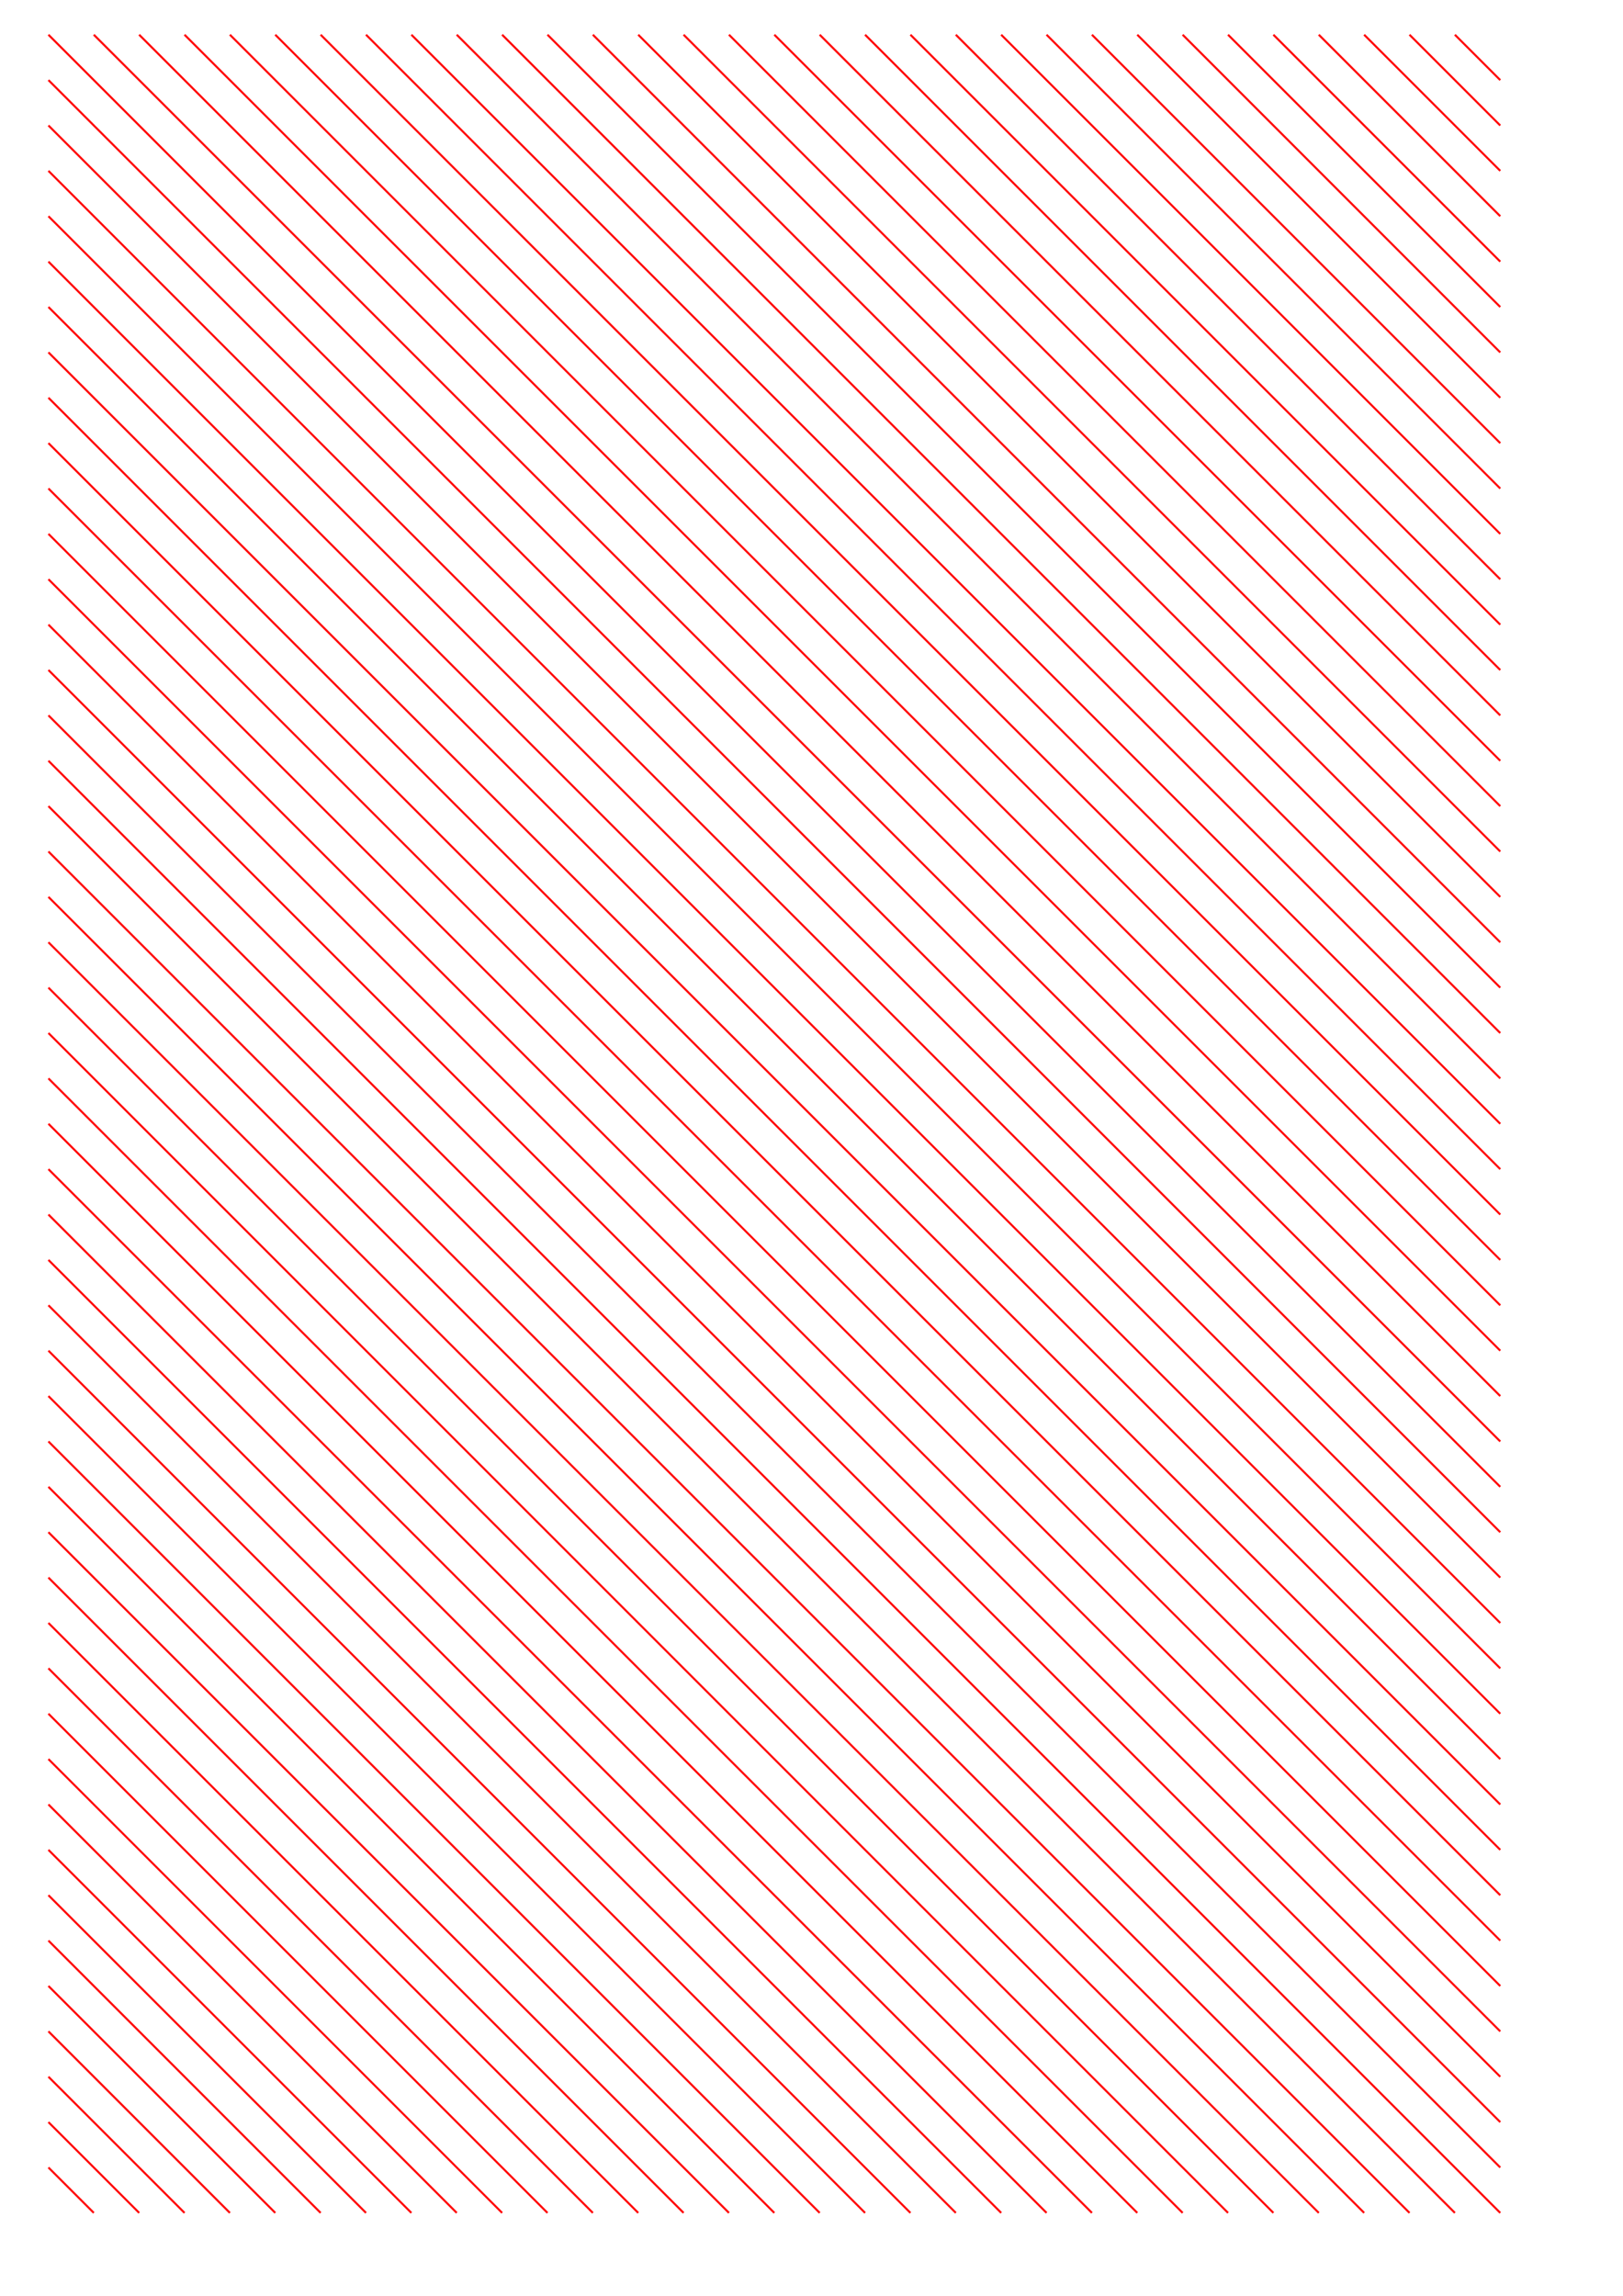 <?xml version="1.0" encoding="UTF-8" standalone="no"?>
<svg
   xmlns:dc="http://purl.org/dc/elements/1.1/"
   xmlns:cc="http://creativecommons.org/ns#"
   xmlns:rdf="http://www.w3.org/1999/02/22-rdf-syntax-ns#"
   xmlns:svg="http://www.w3.org/2000/svg"
   xmlns="http://www.w3.org/2000/svg"
   xmlns:sodipodi="http://sodipodi.sourceforge.net/DTD/sodipodi-0.dtd"
   xmlns:inkscape="http://www.inkscape.org/namespaces/inkscape"
   sodipodi:docname="hatching.svg"
   inkscape:version="1.0 (4035a4fb49, 2020-05-01)"
   id="svg3119"
   version="1.1"
   viewBox="0 0 210 297"
   height="297mm"
   width="210mm">
  <defs
     id="defs3113" />
  <sodipodi:namedview
     inkscape:window-maximized="1"
     inkscape:window-y="-11"
     inkscape:window-x="-11"
     inkscape:window-height="1346"
     inkscape:window-width="2160"
     inkscape:snap-others="false"
     inkscape:bbox-paths="true"
     inkscape:snap-bbox="false"
     showgrid="false"
     inkscape:document-rotation="0"
     inkscape:current-layer="layer1"
     inkscape:document-units="mm"
     inkscape:cy="635.01519"
     inkscape:cx="782.17785"
     inkscape:zoom="0.71844976"
     inkscape:pageshadow="2"
     inkscape:pageopacity="0.0"
     borderopacity="1.0"
     bordercolor="#666666"
     pagecolor="#ffffff"
     id="base" />
  <g
     id="layer1"
     inkscape:groupmode="layer"
     inkscape:label="Layer 1">
    <path
       d="m 12.136,286.269 -5.87,-5.87 m 0,-5.87 11.741,11.741 m 5.87,0 -17.611,-17.611 m 0,-5.87 23.481,23.481 m 5.87,0 -29.352,-29.352 m 0,-5.87 35.222,35.222 m 5.87,0 -41.093,-41.093 m 0,-5.87 46.963,46.963 m 5.87,0 -52.833,-52.833 m 0,-5.87 58.704,58.704 m 5.87,0 -64.574,-64.574 m 0,-5.87 70.444,70.444 m 5.87,0 -76.315,-76.315 m 0,-5.87 82.185,82.185 m 5.87,0 -88.055,-88.055 m 0,-5.87 93.926,93.926 m 5.87,0 -99.796,-99.796 m 0,-5.87 105.667,105.666 m 5.87,0 L 6.266,174.732 m 0,-5.87 117.407,117.407 m 5.87,0 L 6.266,162.991 m 0,-5.87 129.148,129.148 m 5.87,0 L 6.266,151.251 m 0,-5.87 L 147.154,286.269 m 5.87,0 L 6.266,139.51 m 0,-5.87 152.629,152.629 m 5.87,0 L 6.266,127.769 m 0,-5.87 164.37,164.37 m 5.87,0 L 6.266,116.029 m 0,-5.87 176.111,176.111 m 5.87,0 L 6.266,104.288 m 0,-5.87 L 194.117,286.269 m 0,-5.87 L 6.266,92.547 M 194.117,274.528 6.266,86.677 M 6.266,80.806 194.117,268.658 m -10e-6,-5.87 L 6.266,74.936 m 6.3e-6,-5.87 187.852,187.852 m -1e-5,-5.87 L 6.266,63.195 m -10e-6,-5.87 187.852,187.852 m -2e-5,-5.87 L 6.266,51.455 M 6.266,45.584 194.117,233.436 m -1e-5,-5.87 L 6.266,39.714 m 8.4e-6,-5.87 L 194.117,221.695 m 2e-5,-5.87 L 6.266,27.973 M 6.266,22.103 194.117,209.954 m -2e-5,-5.87 L 6.266,16.232 M 6.266,10.362 194.117,198.214 m -1e-5,-5.87 L 6.266,4.492 M 12.136,4.492 194.117,186.473 m 2e-5,-5.87 L 18.006,4.492 m 5.87,0 170.241,170.24 m -2e-5,-5.87 L 29.747,4.492 M 35.617,4.492 194.117,162.991 m -1e-5,-5.87 L 41.488,4.492 m 5.87,0 146.759,146.759 m 2e-5,-5.87 L 53.229,4.492 m 5.87,-2.9e-6 135.018,135.018 m -2e-5,-5.87 L 64.969,4.492 m 5.87,0 L 194.117,127.769 M 76.71,4.492 194.117,121.899 m 0,-5.87 L 82.58,4.492 m 5.87,0 105.667,105.666 m 0,-5.87 L 94.321,4.492 m 5.87,2.9e-6 93.926,93.926 m 0,-5.87 -88.055,-88.055 m 5.87,0 82.185,82.185 m 0,-5.87 -76.315,-76.315 m 5.87,2.9e-6 70.444,70.444 m 0,-5.87 -64.574,-64.574 m 5.87,0 58.704,58.704 m 0,-5.87 -52.833,-52.833 m 5.87,2.9e-6 46.963,46.963 m 0,-5.87 -41.093,-41.093 m 5.87,0 35.222,35.222 M 164.765,4.492 194.117,33.843 M 170.636,4.492 194.117,27.973 M 176.506,4.492 194.117,22.103 m -11.741,-17.611 11.741,11.741 m -5.87,-11.741 5.87,5.87"
       style="font-variation-settings:normal;vector-effect:none;fill:none;fill-opacity:1;stroke:#ff0000;stroke-width:0.265px;stroke-linecap:butt;stroke-linejoin:miter;stroke-miterlimit:4;stroke-dasharray:none;stroke-dashoffset:0;stroke-opacity:1;stop-color:#000000"
       id="path5927" />
  </g>
</svg>
